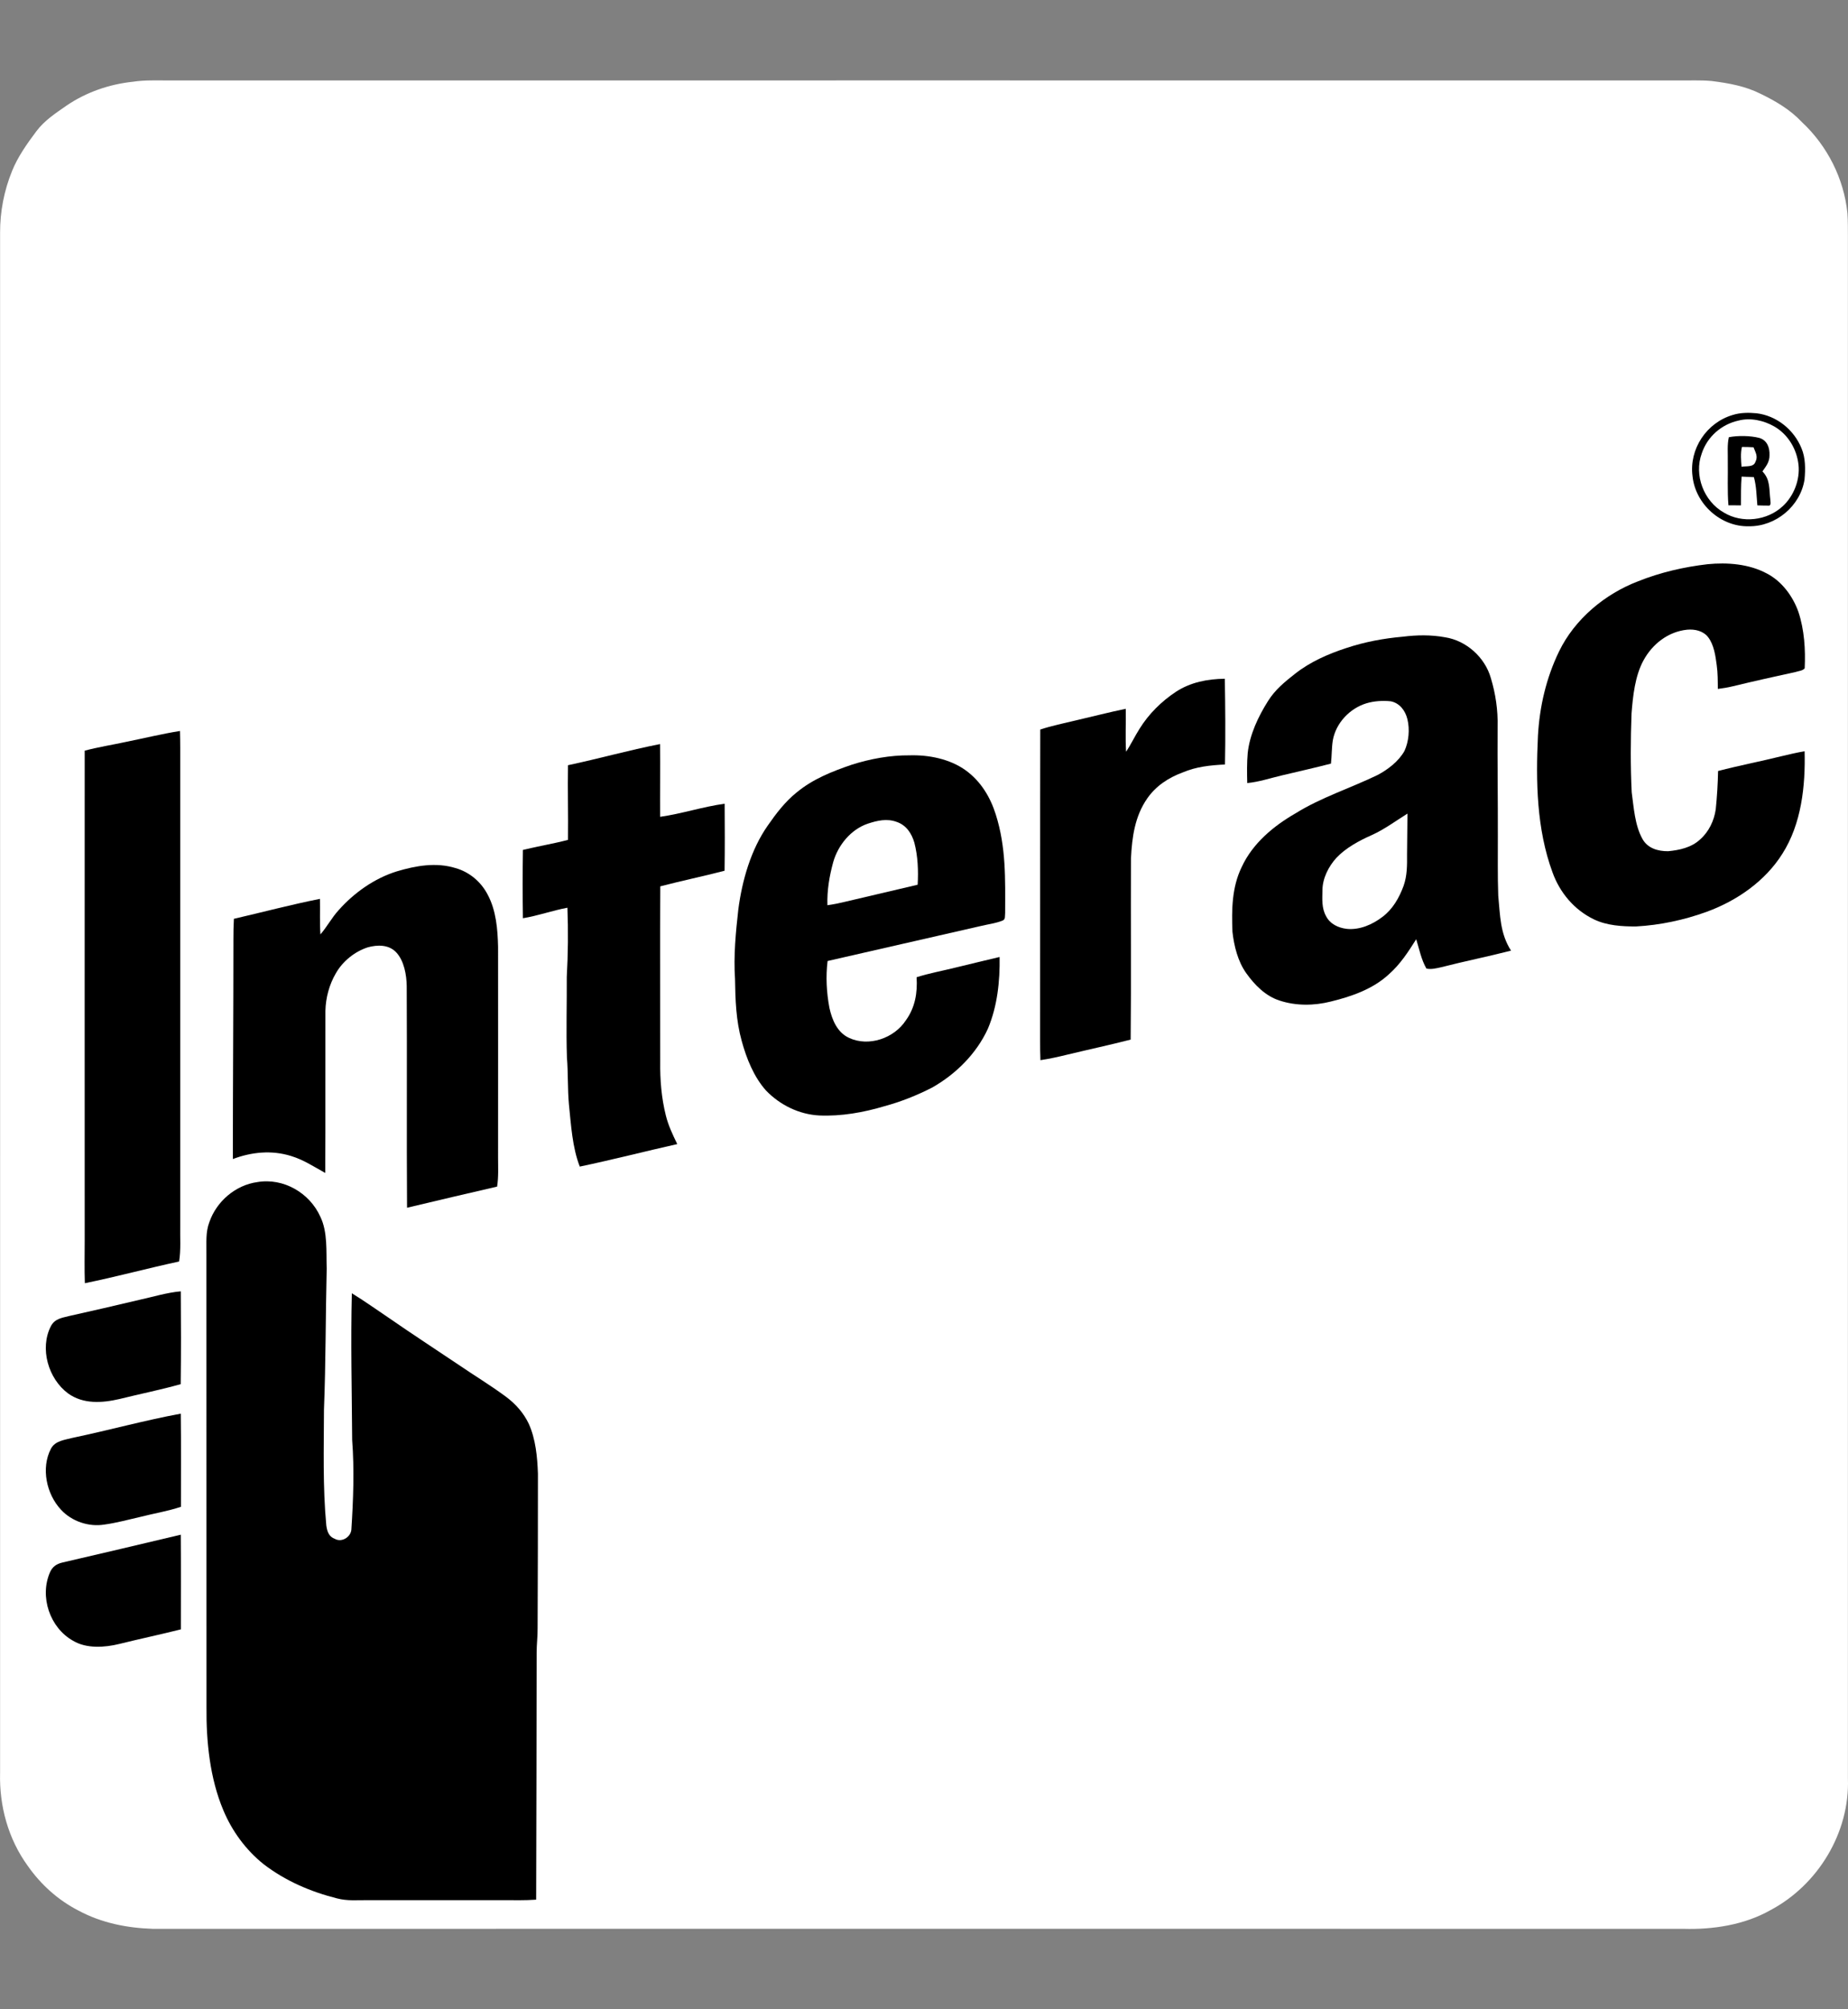 <svg width="23" height="25" viewBox="0 0 23 25" fill="none" xmlns="http://www.w3.org/2000/svg">
<rect x="0" y="0" width="23" height="25" fill="#808080" stroke="none"/>
<path d="M2.088 1.001C8.353 1.001 14.618 1 20.883 1.001C21.023 1.003 21.164 0.995 21.304 1.008C21.517 1.035 21.721 1.071 21.914 1.168C22.103 1.26 22.282 1.365 22.427 1.52C22.743 1.815 22.949 2.222 22.993 2.653C23 2.749 22.998 2.846 22.999 2.943C22.999 9.338 22.999 15.733 22.999 22.128C23.023 22.801 22.626 23.455 22.032 23.768C21.71 23.95 21.318 24.01 20.953 23.999C14.602 23.998 8.252 23.999 1.901 23.999C1.578 23.988 1.264 23.926 0.977 23.772C0.722 23.641 0.509 23.449 0.345 23.215C0.102 22.88 -0.01 22.47 0.001 22.058C0.002 15.671 0.001 9.284 0.001 2.896C-0 2.634 0.051 2.371 0.15 2.128C0.221 1.951 0.338 1.786 0.452 1.634C0.555 1.497 0.689 1.411 0.828 1.314C1.073 1.147 1.36 1.048 1.655 1.017C1.799 0.995 1.943 1.001 2.088 1.001Z" fill="white"/>
<path d="M21.566 5.163C21.66 5.133 21.765 5.133 21.862 5.142C22.111 5.172 22.327 5.346 22.421 5.577C22.472 5.696 22.471 5.838 22.459 5.966C22.408 6.297 22.101 6.552 21.767 6.548C21.417 6.557 21.101 6.272 21.065 5.925C21.021 5.586 21.24 5.258 21.566 5.163Z" fill="black"/>
<path d="M21.637 5.233C21.785 5.194 21.951 5.231 22.082 5.306C22.254 5.405 22.363 5.588 22.384 5.783C22.404 5.97 22.326 6.171 22.188 6.298C21.995 6.479 21.682 6.515 21.456 6.378C21.205 6.236 21.081 5.913 21.18 5.641C21.249 5.434 21.424 5.28 21.637 5.233Z" fill="white"/>
<path d="M21.517 5.44C21.628 5.418 21.786 5.42 21.897 5.449C21.995 5.479 22.027 5.571 22.023 5.665C22.024 5.748 21.98 5.802 21.935 5.865C22.037 5.971 22.016 6.088 22.034 6.223C22.034 6.244 22.044 6.277 22.022 6.291C21.973 6.292 21.922 6.289 21.872 6.288C21.861 6.168 21.861 6.053 21.829 5.937C21.778 5.934 21.727 5.932 21.676 5.93C21.666 6.05 21.669 6.168 21.668 6.288C21.616 6.288 21.564 6.288 21.512 6.287C21.497 6.105 21.507 5.92 21.504 5.738C21.506 5.64 21.495 5.536 21.517 5.44Z" fill="black"/>
<path d="M21.68 5.561C21.728 5.56 21.776 5.563 21.824 5.565C21.848 5.628 21.883 5.678 21.848 5.746C21.824 5.817 21.733 5.796 21.675 5.808C21.669 5.728 21.661 5.639 21.68 5.561Z" fill="white"/>
<path d="M21.253 7.02C21.498 6.996 21.766 7.016 21.987 7.134C22.175 7.23 22.314 7.418 22.383 7.614C22.457 7.837 22.472 8.082 22.461 8.315C22.438 8.346 22.383 8.349 22.348 8.361C22.087 8.418 21.826 8.476 21.566 8.539C21.505 8.554 21.442 8.564 21.38 8.572C21.379 8.473 21.38 8.374 21.366 8.275C21.351 8.16 21.332 8.024 21.26 7.929C21.198 7.849 21.095 7.826 20.997 7.835C20.762 7.859 20.565 8.013 20.454 8.218C20.349 8.411 20.323 8.66 20.306 8.877C20.294 9.203 20.292 9.532 20.308 9.858C20.334 10.047 20.347 10.268 20.441 10.437C20.506 10.555 20.634 10.592 20.761 10.591C20.902 10.578 21.052 10.545 21.159 10.445C21.268 10.349 21.333 10.213 21.354 10.07C21.37 9.911 21.38 9.752 21.383 9.593C21.644 9.525 21.91 9.474 22.172 9.409C22.267 9.386 22.363 9.364 22.46 9.347C22.471 9.779 22.421 10.25 22.183 10.623C21.968 10.965 21.615 11.209 21.238 11.346C20.959 11.447 20.66 11.511 20.363 11.527C20.188 11.528 19.997 11.516 19.838 11.439C19.594 11.322 19.413 11.107 19.322 10.853C19.124 10.315 19.114 9.722 19.141 9.157C19.161 8.792 19.244 8.435 19.404 8.105C19.599 7.703 19.974 7.39 20.389 7.232C20.664 7.122 20.958 7.054 21.253 7.02Z" fill="black"/>
<path d="M17.459 7.922C17.634 7.9 17.809 7.897 17.984 7.929C18.25 7.97 18.482 8.179 18.555 8.437C18.614 8.632 18.644 8.836 18.639 9.04C18.636 9.493 18.643 9.945 18.642 10.398C18.643 10.646 18.638 10.895 18.647 11.144C18.671 11.389 18.668 11.612 18.806 11.828C18.519 11.902 18.227 11.96 17.939 12.034C17.881 12.047 17.811 12.065 17.753 12.051C17.69 11.943 17.663 11.806 17.626 11.686C17.526 11.845 17.427 11.998 17.285 12.123C17.087 12.306 16.823 12.398 16.565 12.461C16.357 12.514 16.13 12.517 15.925 12.449C15.75 12.393 15.615 12.255 15.511 12.109C15.406 11.962 15.359 11.771 15.339 11.594C15.328 11.32 15.331 11.04 15.454 10.788C15.59 10.493 15.85 10.277 16.127 10.118C16.44 9.923 16.815 9.803 17.147 9.642C17.276 9.573 17.408 9.472 17.48 9.343C17.534 9.226 17.547 9.075 17.517 8.951C17.492 8.844 17.422 8.749 17.311 8.726C17.211 8.715 17.102 8.722 17.005 8.751C16.798 8.815 16.626 8.996 16.588 9.212C16.573 9.307 16.576 9.404 16.565 9.501C16.362 9.554 16.157 9.599 15.953 9.648C15.808 9.682 15.671 9.729 15.523 9.743C15.52 9.618 15.518 9.492 15.529 9.368C15.554 9.139 15.66 8.915 15.782 8.722C15.87 8.581 15.992 8.482 16.121 8.381C16.308 8.234 16.532 8.136 16.756 8.063C16.984 7.987 17.22 7.943 17.459 7.922Z" fill="black"/>
<path d="M15.244 8.445C15.25 8.8 15.253 9.158 15.246 9.512C15.065 9.521 14.888 9.539 14.719 9.611C14.543 9.676 14.386 9.779 14.278 9.935C14.124 10.157 14.089 10.415 14.076 10.679C14.072 11.431 14.08 12.183 14.072 12.935C13.811 13.002 13.546 13.059 13.284 13.122C13.173 13.149 13.062 13.174 12.949 13.191C12.946 13.111 12.945 13.031 12.945 12.951C12.947 11.66 12.944 10.368 12.947 9.077C13.092 9.029 13.239 9 13.387 8.964C13.596 8.916 13.802 8.862 14.011 8.819C14.015 8.997 14.004 9.176 14.015 9.353C14.077 9.261 14.123 9.161 14.183 9.067C14.297 8.883 14.456 8.726 14.636 8.607C14.819 8.488 15.028 8.448 15.244 8.445Z" fill="black"/>
<path d="M2.24 9.095C2.244 9.233 2.243 9.37 2.243 9.508C2.243 11.421 2.243 13.334 2.243 15.246C2.24 15.395 2.253 15.551 2.229 15.696C1.837 15.78 1.449 15.886 1.056 15.966C1.05 15.789 1.054 15.611 1.054 15.434C1.054 13.402 1.053 11.371 1.054 9.34C1.224 9.295 1.396 9.268 1.567 9.231C1.791 9.186 2.014 9.131 2.24 9.095Z" fill="black"/>
<path d="M8.215 9.258C8.22 9.559 8.213 9.861 8.216 10.163C8.486 10.125 8.749 10.037 9.019 10C9.021 10.278 9.022 10.556 9.018 10.834C8.752 10.903 8.483 10.959 8.218 11.028C8.213 11.755 8.218 12.482 8.217 13.209C8.214 13.434 8.232 13.66 8.287 13.879C8.318 14.005 8.373 14.119 8.429 14.235C8.024 14.326 7.622 14.43 7.216 14.515C7.123 14.278 7.107 13.995 7.081 13.743C7.063 13.548 7.072 13.352 7.056 13.157C7.045 12.824 7.056 12.489 7.054 12.155C7.07 11.869 7.073 11.581 7.062 11.294C6.875 11.329 6.696 11.394 6.508 11.425C6.504 11.142 6.504 10.858 6.508 10.575C6.694 10.529 6.883 10.499 7.069 10.45C7.073 10.14 7.064 9.831 7.069 9.521C7.452 9.44 7.83 9.333 8.215 9.258Z" fill="black"/>
<path d="M11.322 9.398C11.56 9.391 11.822 9.443 12.018 9.584C12.205 9.719 12.325 9.916 12.393 10.133C12.523 10.543 12.511 10.937 12.51 11.36C12.505 11.395 12.518 11.44 12.476 11.455C12.39 11.489 12.295 11.5 12.205 11.522C11.57 11.666 10.935 11.813 10.3 11.957C10.276 12.151 10.287 12.35 10.323 12.541C10.356 12.69 10.42 12.845 10.566 12.913C10.812 13.029 11.13 12.918 11.275 12.694C11.39 12.535 11.42 12.351 11.408 12.159C11.569 12.108 11.732 12.079 11.896 12.038C12.077 11.993 12.259 11.951 12.441 11.907C12.446 12.208 12.413 12.521 12.295 12.8C12.152 13.112 11.895 13.366 11.599 13.533C11.411 13.629 11.213 13.708 11.01 13.763C10.75 13.841 10.47 13.891 10.197 13.879C9.945 13.866 9.708 13.749 9.534 13.569C9.382 13.399 9.29 13.168 9.231 12.951C9.16 12.696 9.152 12.441 9.148 12.179C9.129 11.894 9.157 11.6 9.189 11.316C9.236 10.955 9.345 10.572 9.556 10.271C9.66 10.121 9.774 9.972 9.917 9.858C10.12 9.691 10.357 9.598 10.603 9.514C10.834 9.441 11.079 9.396 11.322 9.398Z" fill="black"/>
<path d="M17.517 10.123C17.516 10.293 17.513 10.463 17.512 10.633C17.513 10.767 17.514 10.893 17.469 11.022C17.414 11.171 17.334 11.312 17.206 11.408C17.081 11.504 16.92 11.574 16.76 11.557C16.655 11.544 16.554 11.497 16.504 11.399C16.448 11.299 16.457 11.187 16.459 11.076C16.46 10.928 16.535 10.781 16.633 10.673C16.75 10.549 16.916 10.46 17.071 10.391C17.228 10.321 17.371 10.214 17.517 10.123Z" fill="white"/>
<path d="M11.162 10.227C11.279 10.267 11.347 10.37 11.38 10.485C11.424 10.653 11.431 10.835 11.421 11.008C11.117 11.079 10.813 11.15 10.51 11.222C10.44 11.239 10.369 11.253 10.298 11.263C10.292 11.081 10.322 10.902 10.37 10.727C10.43 10.516 10.589 10.32 10.801 10.248C10.92 10.209 11.04 10.181 11.162 10.227Z" fill="white"/>
<path d="M5.67 10.801C5.844 10.85 5.989 10.974 6.071 11.134C6.175 11.329 6.194 11.563 6.199 11.78C6.2 12.654 6.199 13.529 6.199 14.403C6.199 14.524 6.206 14.643 6.187 14.764C5.813 14.85 5.44 14.938 5.066 15.027C5.06 14.108 5.067 13.189 5.062 12.271C5.06 12.13 5.03 11.954 4.93 11.848C4.837 11.751 4.697 11.754 4.577 11.787C4.414 11.84 4.265 11.96 4.18 12.11C4.098 12.25 4.054 12.414 4.05 12.576C4.048 13.249 4.052 13.921 4.048 14.594C3.905 14.516 3.78 14.431 3.622 14.383C3.381 14.308 3.132 14.333 2.898 14.421C2.898 13.509 2.905 12.598 2.905 11.687C2.905 11.601 2.906 11.517 2.911 11.432C3.268 11.35 3.623 11.255 3.982 11.184C3.985 11.332 3.978 11.479 3.988 11.626C4.071 11.53 4.129 11.418 4.215 11.324C4.408 11.107 4.659 10.929 4.938 10.842C5.176 10.771 5.427 10.726 5.67 10.801Z" fill="black"/>
<path d="M3.202 14.708C3.527 14.652 3.854 14.842 3.987 15.139C4.08 15.329 4.059 15.576 4.066 15.785C4.052 16.37 4.055 16.956 4.032 17.541C4.031 18.025 4.016 18.496 4.061 18.979C4.071 19.052 4.091 19.119 4.168 19.147C4.252 19.194 4.363 19.127 4.373 19.034C4.397 18.66 4.411 18.29 4.383 17.916C4.379 17.308 4.364 16.699 4.379 16.091C4.535 16.187 4.683 16.292 4.834 16.394C5.121 16.593 5.413 16.783 5.702 16.977C5.905 17.116 6.107 17.237 6.303 17.383C6.42 17.471 6.518 17.582 6.581 17.715C6.667 17.905 6.688 18.13 6.695 18.336C6.696 18.977 6.693 19.617 6.691 20.258C6.692 20.36 6.679 20.46 6.679 20.562C6.678 21.587 6.676 22.611 6.673 23.636C6.536 23.646 6.401 23.642 6.264 23.642C5.702 23.642 5.139 23.642 4.577 23.642C4.445 23.641 4.323 23.654 4.194 23.62C3.864 23.537 3.551 23.402 3.28 23.194C3.06 23.018 2.887 22.782 2.779 22.522C2.612 22.126 2.566 21.667 2.57 21.242C2.569 19.36 2.57 17.479 2.569 15.597C2.571 15.463 2.557 15.333 2.606 15.205C2.695 14.948 2.931 14.745 3.202 14.708Z" fill="black"/>
<path d="M2.25 16.067C2.253 16.452 2.254 16.837 2.249 17.222C1.997 17.293 1.74 17.344 1.487 17.407C1.271 17.457 1.035 17.473 0.847 17.337C0.601 17.155 0.491 16.778 0.633 16.501C0.681 16.409 0.766 16.398 0.857 16.375C1.15 16.309 1.442 16.243 1.734 16.173C1.905 16.136 2.077 16.082 2.25 16.067Z" fill="black"/>
<path d="M2.25 17.589C2.255 17.975 2.251 18.362 2.252 18.748C2.084 18.804 1.912 18.831 1.741 18.875C1.595 18.908 1.448 18.949 1.299 18.969C1.105 19.001 0.892 18.929 0.759 18.784C0.578 18.59 0.509 18.267 0.633 18.027C0.686 17.924 0.808 17.916 0.908 17.889C1.356 17.795 1.8 17.672 2.25 17.589Z" fill="black"/>
<path d="M2.25 19.095C2.253 19.488 2.251 19.88 2.251 20.273C1.997 20.337 1.74 20.391 1.486 20.454C1.304 20.499 1.077 20.515 0.91 20.415C0.62 20.254 0.489 19.865 0.623 19.561C0.653 19.494 0.703 19.459 0.774 19.442C1.267 19.327 1.757 19.213 2.25 19.095Z" fill="black"/>
</svg>
